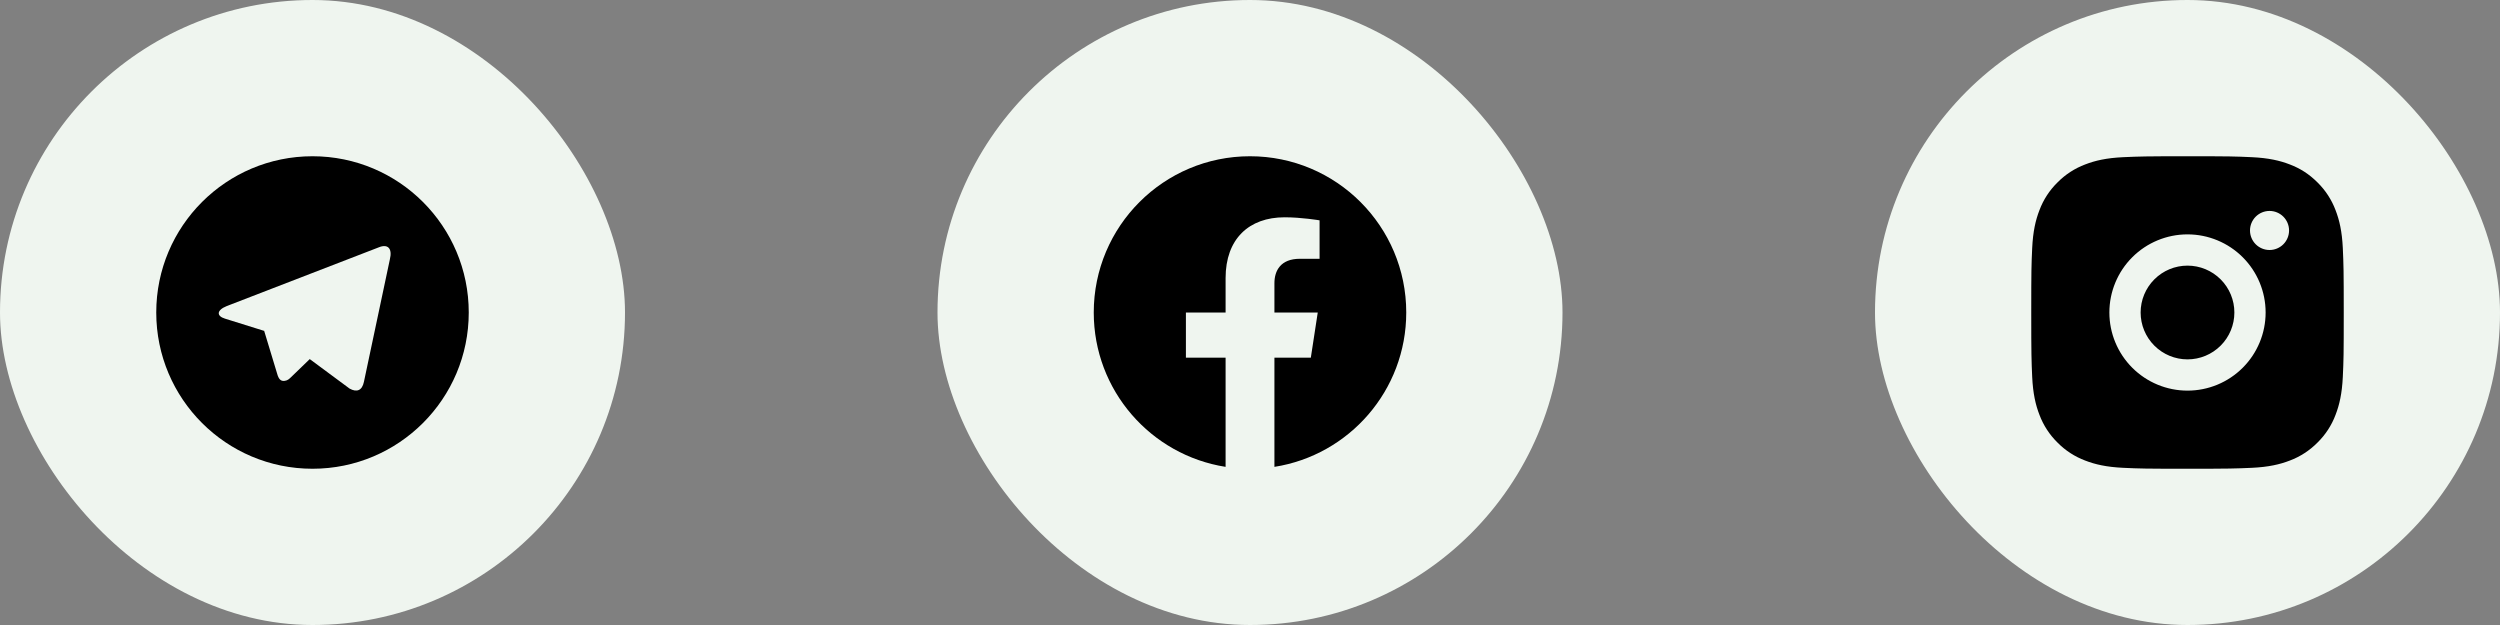 <svg width="160" height="40" viewBox="0 0 160 40" fill="none" xmlns="http://www.w3.org/2000/svg">
<rect x="0" y="0" width="160" height="40" fill="#808080" stroke="none"/>
<rect x="120" width="40" height="40" rx="20" fill="#EFF5EF"/>
<path d="M140 10C142.717 10 143.056 10.01 144.122 10.06C145.187 10.11 145.912 10.277 146.55 10.525C147.21 10.779 147.766 11.123 148.322 11.678C148.83 12.178 149.224 12.783 149.475 13.45C149.722 14.087 149.89 14.813 149.94 15.878C149.987 16.944 150 17.283 150 20C150 22.717 149.99 23.056 149.94 24.122C149.89 25.187 149.722 25.912 149.475 26.55C149.225 27.218 148.831 27.823 148.322 28.322C147.822 28.83 147.217 29.224 146.55 29.475C145.913 29.722 145.187 29.89 144.122 29.94C143.056 29.987 142.717 30 140 30C137.283 30 136.944 29.99 135.878 29.94C134.813 29.89 134.088 29.722 133.45 29.475C132.782 29.224 132.178 28.831 131.678 28.322C131.169 27.822 130.776 27.218 130.525 26.55C130.277 25.913 130.11 25.187 130.06 24.122C130.013 23.056 130 22.717 130 20C130 17.283 130.01 16.944 130.06 15.878C130.11 14.812 130.277 14.088 130.525 13.45C130.775 12.782 131.169 12.177 131.678 11.678C132.178 11.169 132.782 10.776 133.45 10.525C134.088 10.277 134.812 10.11 135.878 10.06C136.944 10.013 137.283 10 140 10ZM140 15C138.674 15 137.402 15.527 136.464 16.465C135.527 17.402 135 18.674 135 20C135 21.326 135.527 22.598 136.464 23.535C137.402 24.473 138.674 25 140 25C141.326 25 142.598 24.473 143.536 23.535C144.473 22.598 145 21.326 145 20C145 18.674 144.473 17.402 143.536 16.465C142.598 15.527 141.326 15 140 15ZM146.5 14.75C146.5 14.418 146.368 14.101 146.134 13.866C145.899 13.632 145.582 13.5 145.25 13.5C144.918 13.5 144.601 13.632 144.366 13.866C144.132 14.101 144 14.418 144 14.75C144 15.082 144.132 15.399 144.366 15.634C144.601 15.868 144.918 16 145.25 16C145.582 16 145.899 15.868 146.134 15.634C146.368 15.399 146.5 15.082 146.5 14.75ZM140 17C140.796 17 141.559 17.316 142.121 17.879C142.684 18.441 143 19.204 143 20C143 20.796 142.684 21.559 142.121 22.121C141.559 22.684 140.796 23 140 23C139.204 23 138.441 22.684 137.879 22.121C137.316 21.559 137 20.796 137 20C137 19.204 137.316 18.441 137.879 17.879C138.441 17.316 139.204 17 140 17Z" fill="black"/>
<rect x="60" width="40" height="40" rx="20" fill="#EFF5EF"/>
<path d="M80 10C74.477 10 70 14.477 70 20C70 24.991 73.657 29.128 78.438 29.879V22.89H75.898V20H78.438V17.797C78.438 15.291 79.93 13.907 82.215 13.907C83.309 13.907 84.453 14.102 84.453 14.102V16.562H83.193C81.95 16.562 81.563 17.333 81.563 18.124V20H84.336L83.893 22.89H81.563V29.879C86.343 29.129 90 24.99 90 20C90 14.477 85.523 10 80 10Z" fill="black"/>
<rect width="40" height="40" rx="20" fill="#EFF5EF"/>
<path d="M20 30C14.477 30 10 25.523 10 20C10 14.477 14.477 10 20 10C25.523 10 30 14.477 30 20C30 25.523 25.523 30 20 30ZM16.89 21.17L16.903 21.163L17.773 24.033C17.885 24.344 18.039 24.4 18.226 24.374C18.414 24.349 18.513 24.248 18.636 24.13L19.824 22.982L22.374 24.87C22.84 25.127 23.175 24.994 23.291 24.438L24.948 16.616C25.131 15.888 24.811 15.596 24.246 15.828L14.513 19.588C13.849 19.854 13.853 20.226 14.393 20.391L16.89 21.171V21.17Z" fill="black"/>
</svg>
